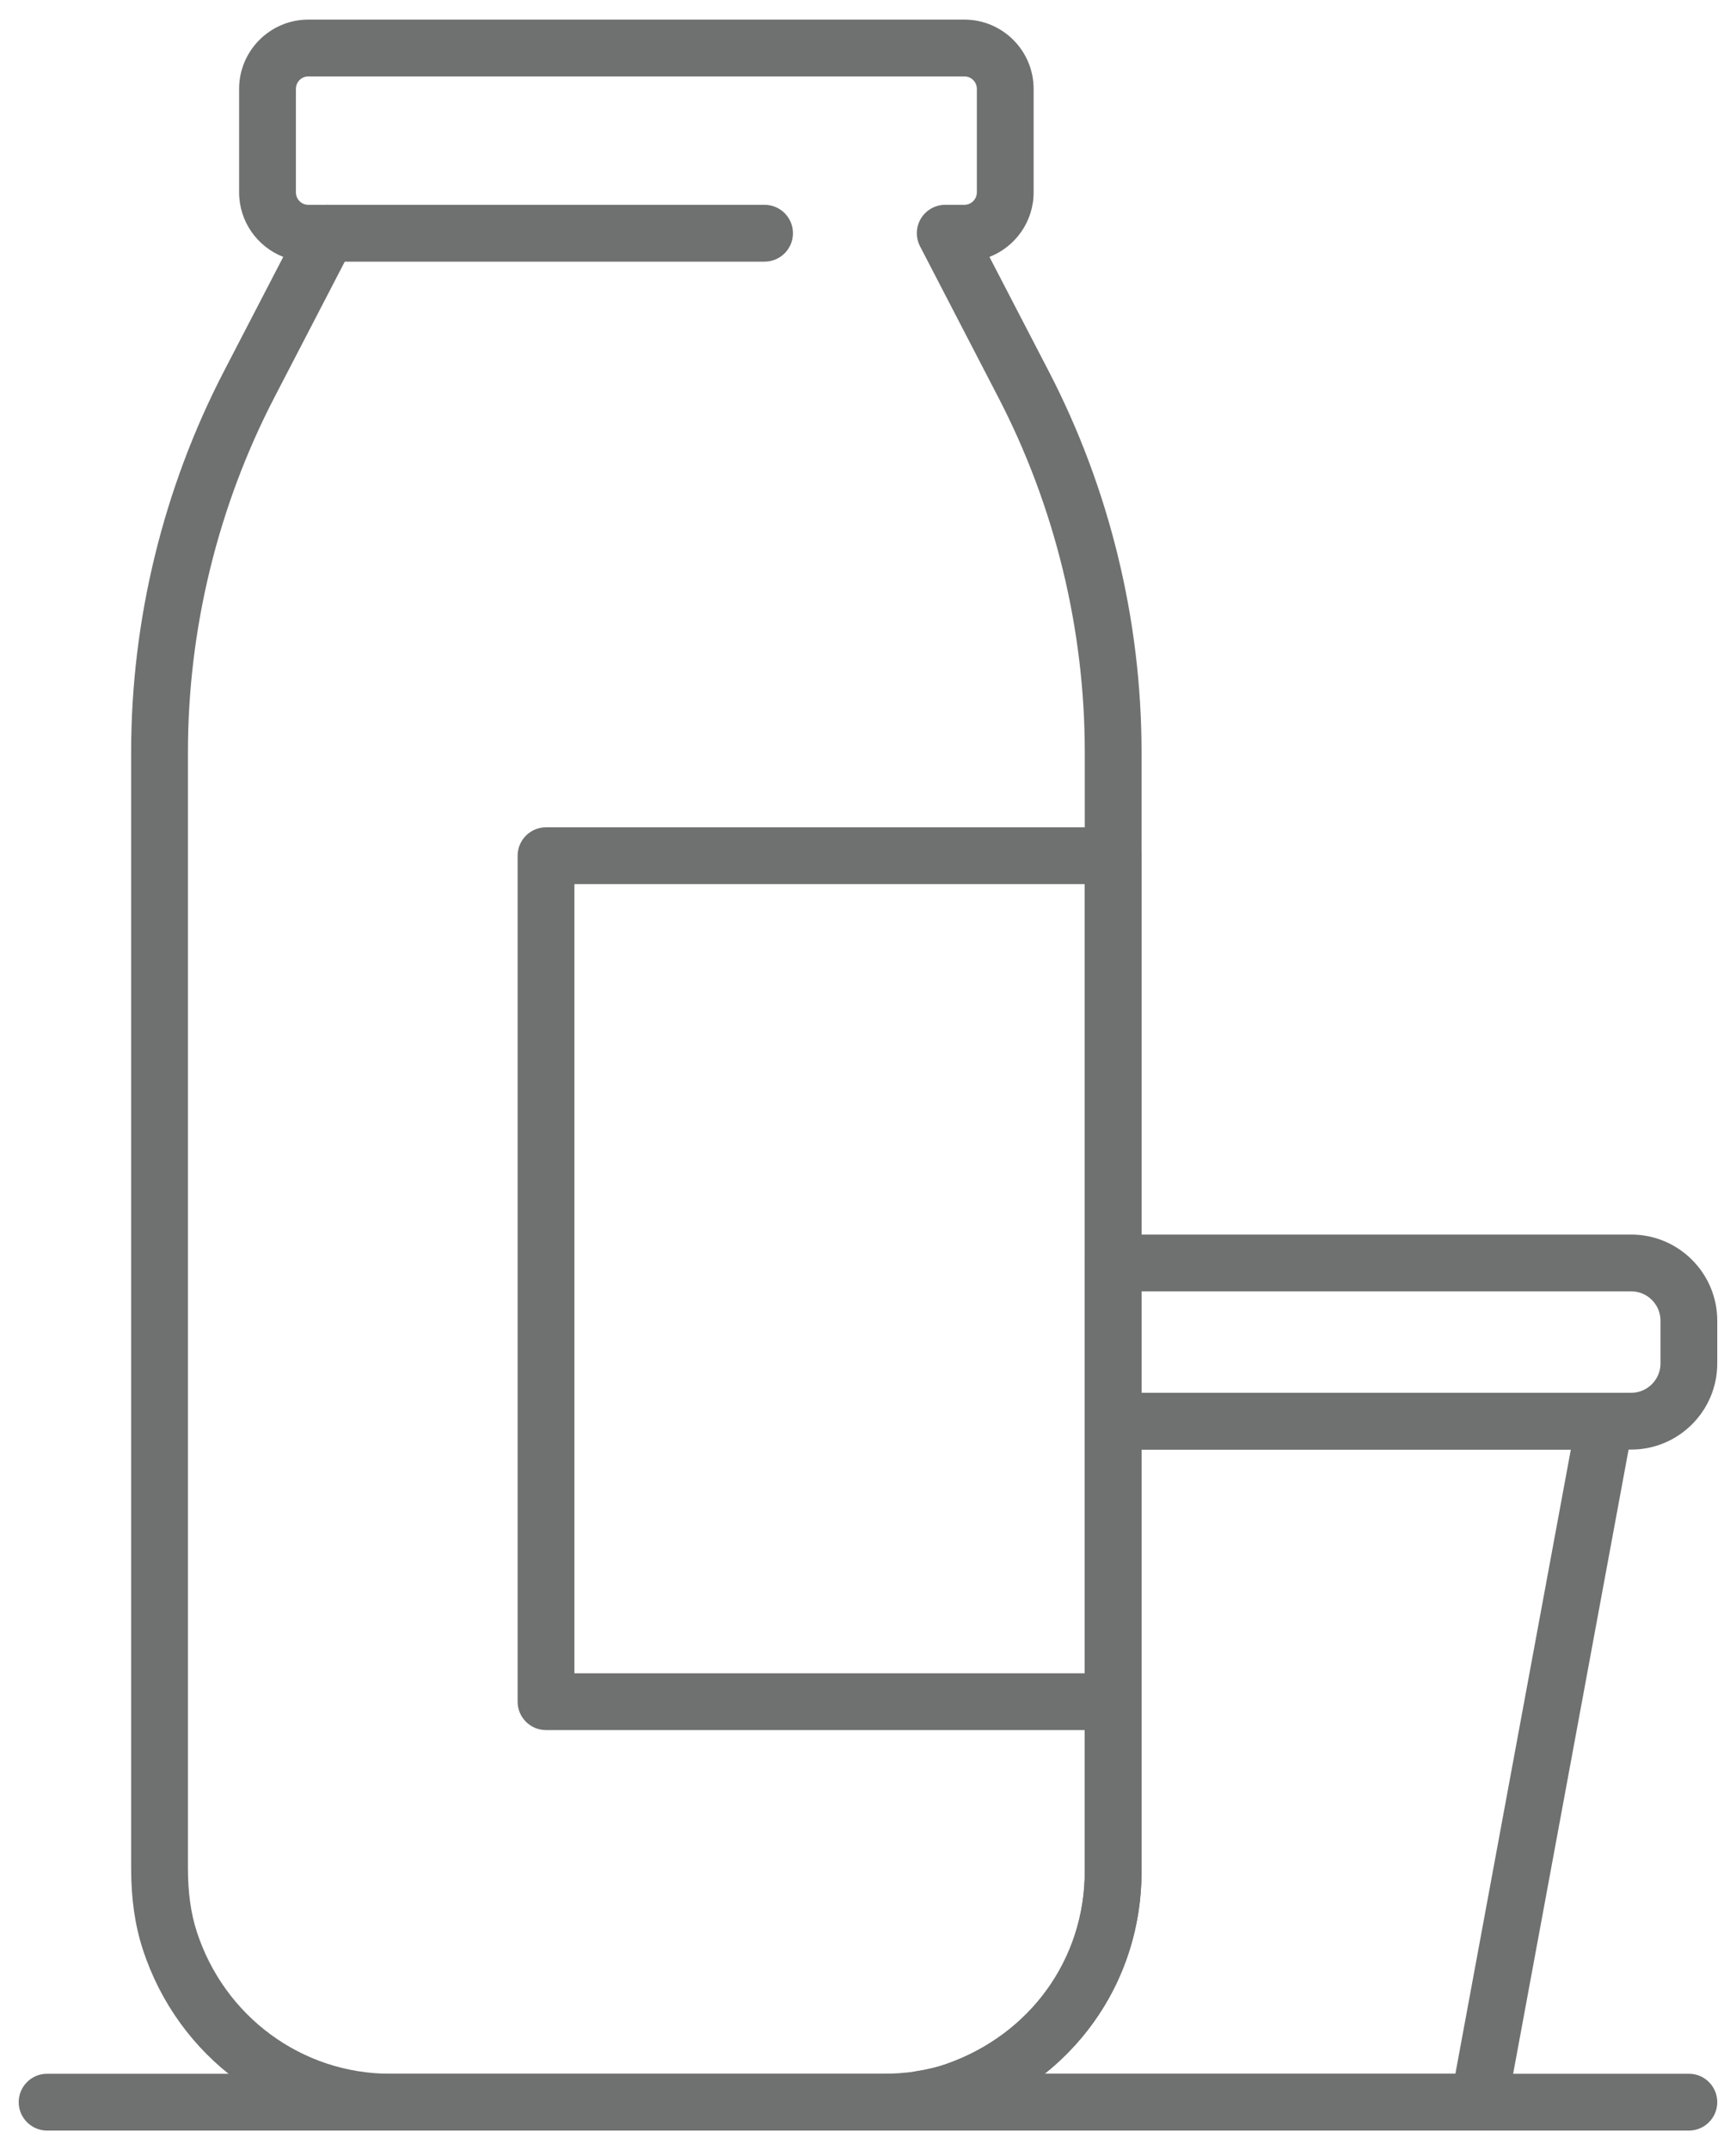 <?xml version="1.0" encoding="utf-8"?>
<!-- Generator: Adobe Illustrator 16.0.0, SVG Export Plug-In . SVG Version: 6.00 Build 0)  -->
<!DOCTYPE svg PUBLIC "-//W3C//DTD SVG 1.1//EN" "http://www.w3.org/Graphics/SVG/1.1/DTD/svg11.dtd">
<svg version="1.1" id="Layer_1" xmlns="http://www.w3.org/2000/svg" xmlns:xlink="http://www.w3.org/1999/xlink" x="0px" y="0px"
	 width="84px" height="104px" viewBox="0 0 84 104" enable-background="new 0 0 84 104" xml:space="preserve">
<g>
	<path fill="#6F7070" d="M42.705,103.052H18.877c-5.461,0-10.273-3.53-11.973-8.783c-0.376-1.16-0.558-2.435-0.558-3.895V36.371
		c0-6.38,1.553-12.748,4.49-18.413l2.869-5.532c-1.249-0.488-2.135-1.703-2.135-3.122V4.298c0-1.847,1.503-3.35,3.351-3.35h31.741
		c1.848,0,3.352,1.503,3.352,3.35v5.007c0,1.419-0.889,2.634-2.137,3.122l2.869,5.531c2.938,5.665,4.49,12.032,4.49,18.413v54.151
		c0,5.422-3.361,10.099-8.566,11.913C45.496,102.844,44.162,103.052,42.705,103.052z M14.921,3.695
		c-0.333,0-0.603,0.271-0.603,0.603v5.007c0,0.333,0.271,0.603,0.603,0.603h0.925c0.48,0,0.925,0.25,1.174,0.66
		c0.25,0.41,0.267,0.921,0.046,1.347l-3.79,7.309C10.54,24.5,9.094,30.429,9.094,36.371v54.003c0,1.168,0.139,2.166,0.425,3.049
		c1.332,4.115,5.093,6.881,9.359,6.881h23.827c1.149,0,2.178-0.156,3.061-0.464c4.084-1.423,6.723-5.081,6.723-9.318V36.371
		c0-5.942-1.445-11.871-4.182-17.148l-3.789-7.309c-0.221-0.426-0.205-0.937,0.045-1.347c0.248-0.409,0.693-0.66,1.174-0.66h0.926
		c0.332,0,0.604-0.271,0.604-0.603V4.298c0-0.332-0.271-0.603-0.604-0.603H14.921z"/>
	<path fill="#6F7070" d="M36.995,12.655H15.846c-0.758,0-1.374-0.615-1.374-1.374s0.615-1.374,1.374-1.374h21.149
		c0.759,0,1.374,0.615,1.374,1.374S37.753,12.655,36.995,12.655z"/>
	<path fill="#6F7070" d="M53.861,83.681H26.42c-0.759,0-1.374-0.614-1.374-1.373V41.39c0-0.759,0.615-1.374,1.374-1.374h27.441
		c0.76,0,1.375,0.615,1.375,1.374v40.918C55.236,83.066,54.621,83.681,53.861,83.681z M27.794,80.934h24.694v-38.17H27.794V80.934z"
		/>
	<path fill="#6F7070" d="M78.928,70.114H53.861c-0.758,0-1.373-0.615-1.373-1.373v-7.655c0-0.758,0.615-1.373,1.373-1.373h25.066
		c2.297,0,4.166,1.869,4.166,4.167v2.068C83.094,68.245,81.225,70.114,78.928,70.114z M55.236,67.367h23.691
		c0.783,0,1.42-0.637,1.42-1.419V63.88c0-0.783-0.637-1.42-1.42-1.42H55.236V67.367z"/>
	<path fill="#6F7070" d="M81.721,103.052H2.279c-0.759,0-1.374-0.615-1.374-1.374s0.615-1.374,1.374-1.374h79.441
		c0.758,0,1.373,0.615,1.373,1.374S82.479,103.052,81.721,103.052z"/>
	<path fill="#6F7070" d="M71.564,103.052H44.576c-0.76,0-1.373-0.615-1.373-1.374c0-0.822,0.492-1.398,1.162-1.503
		c0.531-0.082,0.99-0.191,1.4-0.335c4.084-1.423,6.723-5.081,6.723-9.318v-21.78c0-0.759,0.615-1.374,1.373-1.374h23.797
		c0.408,0,0.795,0.181,1.057,0.495c0.26,0.313,0.369,0.727,0.295,1.129l-6.094,32.937C72.795,102.579,72.227,103.052,71.564,103.052
		z M50.549,100.304h19.873l5.586-30.189H55.236v20.407C55.236,94.437,53.482,97.964,50.549,100.304z"/>
</g>
<g>
</g>
<g>
</g>
<g>
</g>
<g>
</g>
<g>
</g>
<g>
</g>
</svg>
